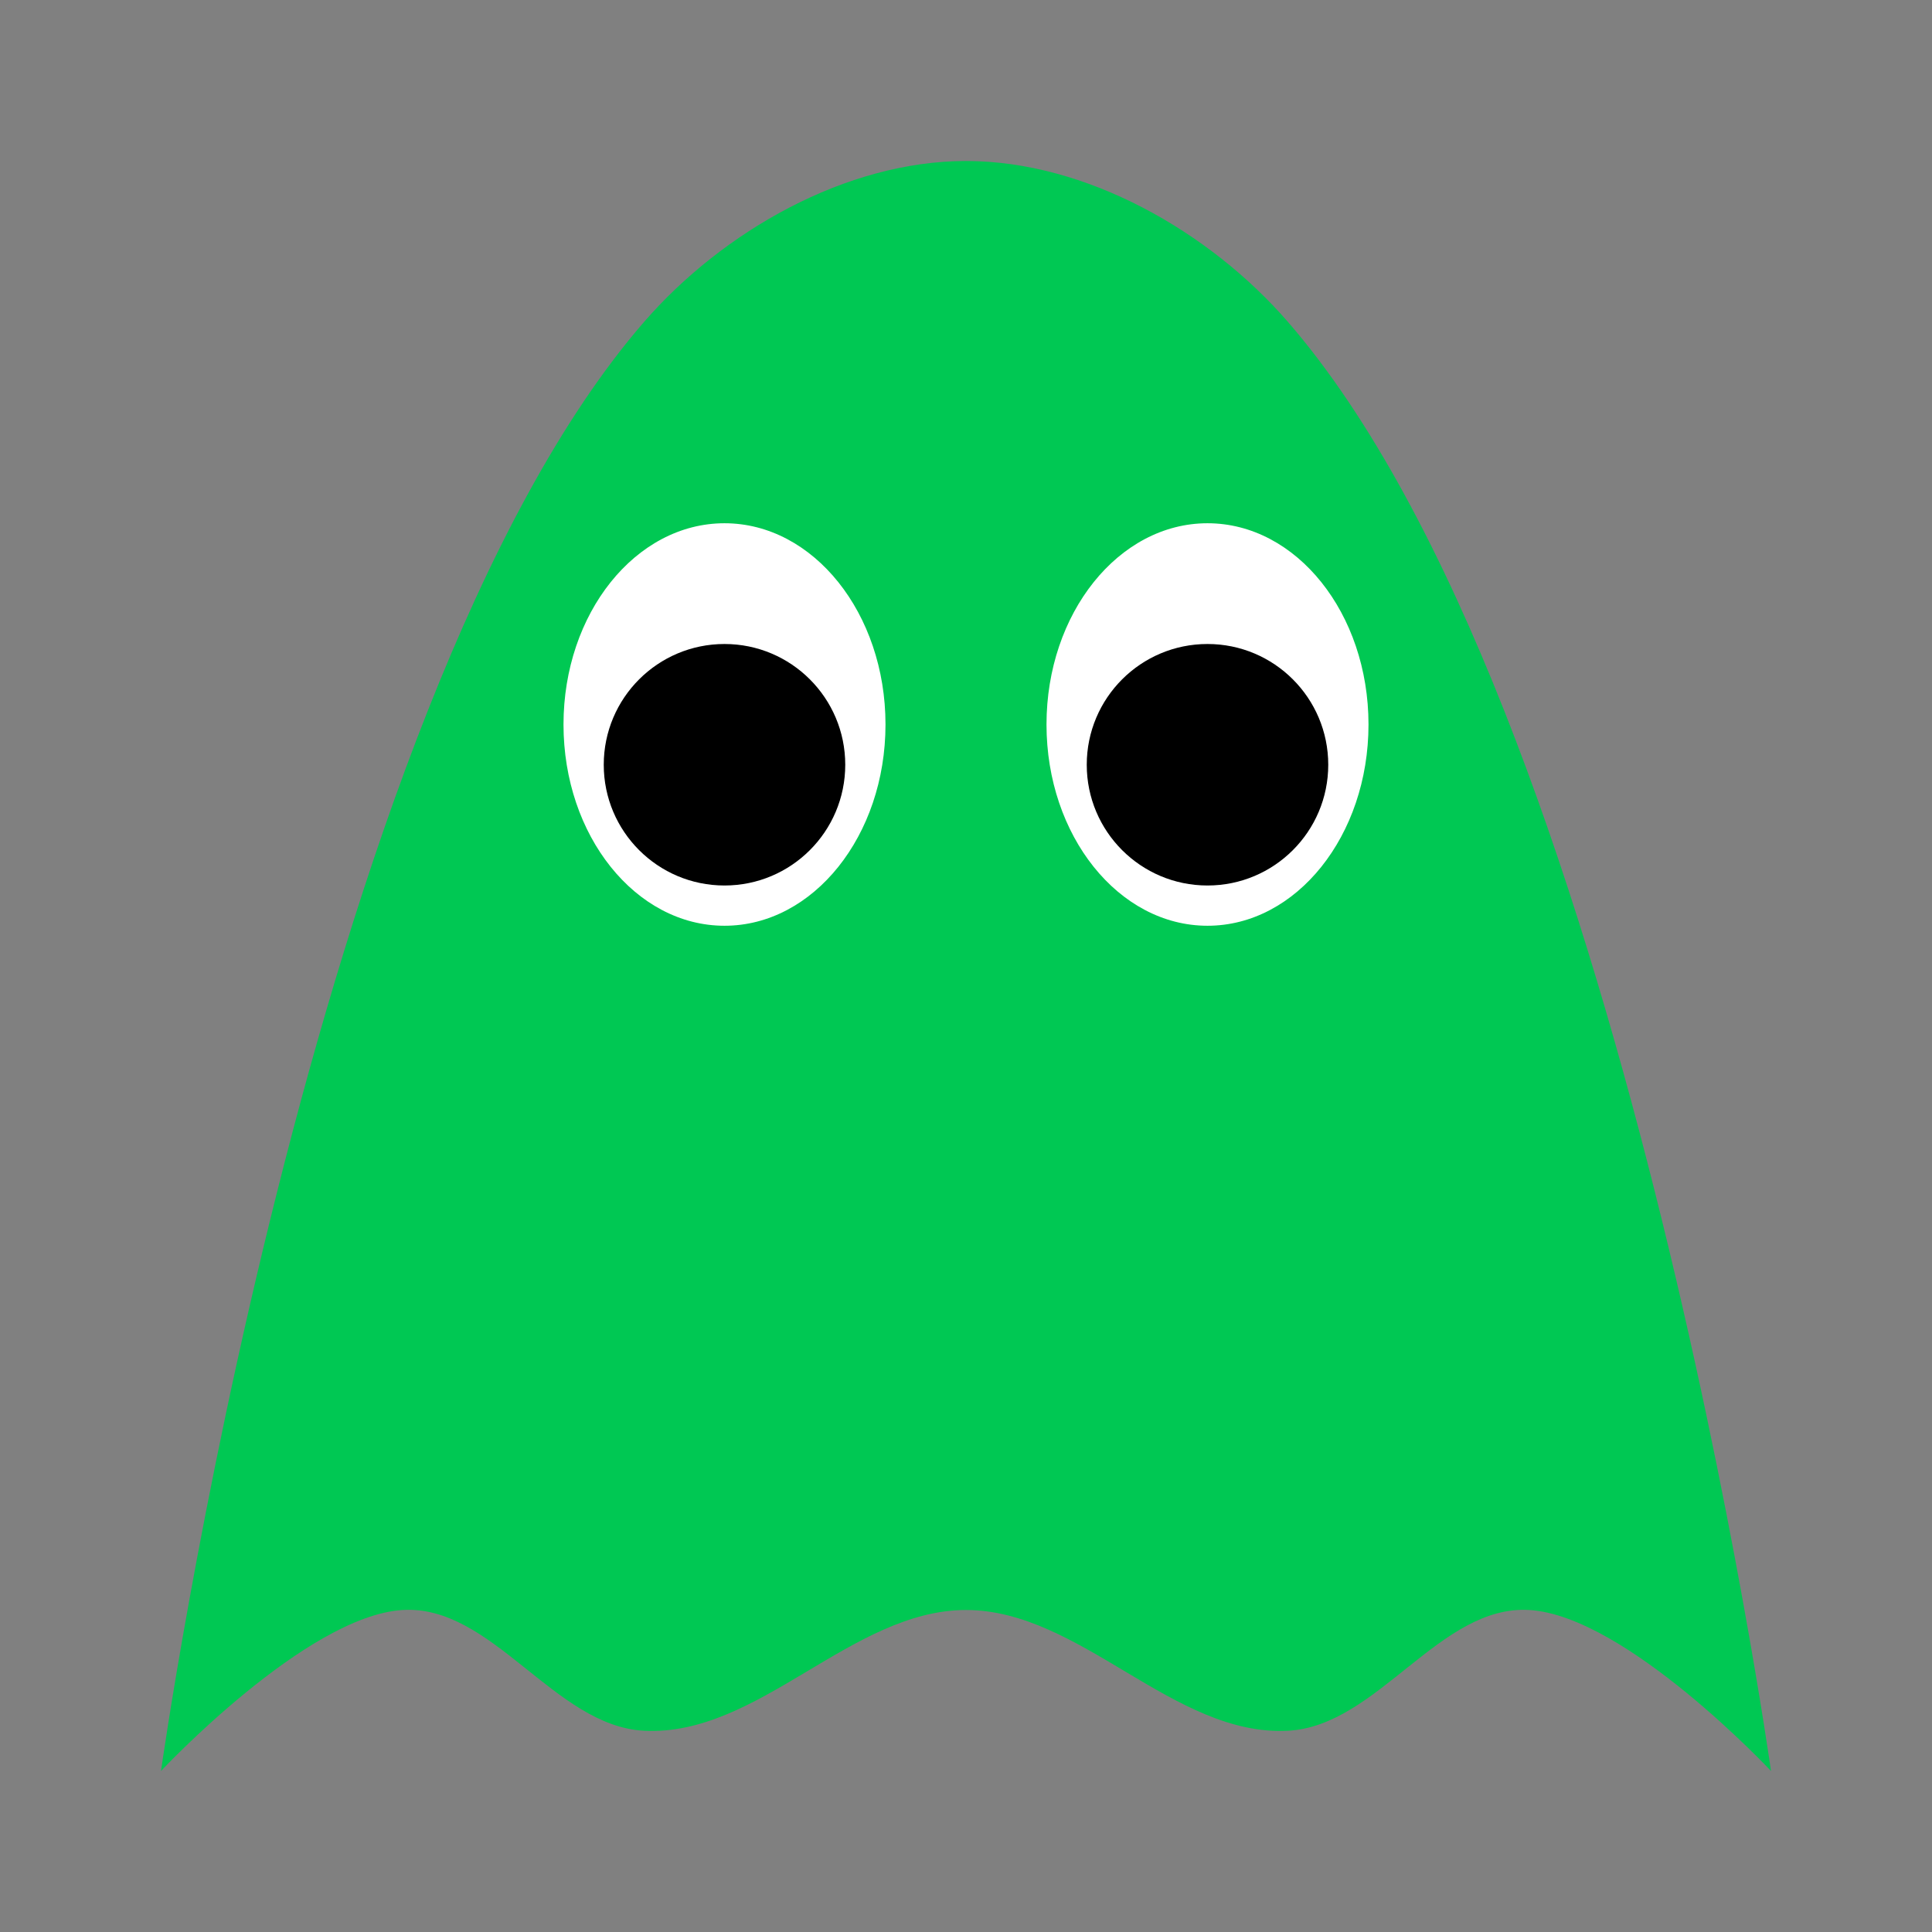 <?xml version="1.0" encoding="UTF-8" standalone="no"?>
<!-- Created with Inkscape (http://www.inkscape.org/) -->

<svg
   width="48"
   height="48"
   viewBox="-32 -32 48 48"
   version="1.1"
   id="svg1"
   inkscape:version="1.3.2 (091e20e, 2023-11-25, custom)"
   sodipodi:docname="enemy-green.svg"
   xmlns:inkscape="http://www.inkscape.org/namespaces/inkscape"
   xmlns:sodipodi="http://sodipodi.sourceforge.net/DTD/sodipodi-0.dtd"
   xmlns="http://www.w3.org/2000/svg"
   xmlns:svg="http://www.w3.org/2000/svg">
  <rect x="-32" y="-32" width="48" height="48" fill="#808080" stroke="none"/>
  <sodipodi:namedview
     id="namedview1"
     pagecolor="#ffffff"
     bordercolor="#000000"
     borderopacity="0.25"
     inkscape:showpageshadow="2"
     inkscape:pageopacity="0.0"
     inkscape:pagecheckerboard="false"
     inkscape:deskcolor="#d1d1d1"
     inkscape:document-units="px"
     showgrid="true"
     inkscape:zoom="11.313709"
     inkscape:cx="10.783378"
     inkscape:cy="19.445436"
     inkscape:window-width="1920"
     inkscape:window-height="1010"
     inkscape:window-x="-6"
     inkscape:window-y="-6"
     inkscape:window-maximized="1"
     inkscape:current-layer="layer1"
     showguides="true"
     inkscape:lockguides="false">
    <inkscape:grid
       id="grid4"
       units="px"
       originx="0"
       originy="0"
       spacingx="1"
       spacingy="1"
       empcolor="#0099e5"
       empopacity="0.302"
       color="#0099e5"
       opacity="0.149"
       empspacing="8"
       dotted="false"
       gridanglex="30"
       gridanglez="30"
       visible="true" />
  </sodipodi:namedview>
  <defs
     id="defs1" />
  <g
     inkscape:groupmode="layer"
     id="layer1"
     inkscape:label="Layer 1">
    <path
       style="fill:#00c853;fill-opacity:1;stroke-width:4;stroke-linecap:round;stroke-linejoin:round"
       d="m -28,12 c 0,0 3.712,-26.444 12,-36 1.953,-2.252 5.019,-4 8,-4 2.981,0 6.047,1.748 8,4 8.288,9.556 12,36 12,36 0,0 -3.601,-3.851 -6,-4 C 3.768,7.861 2.233,10.883 0,11 -2.844,11.149 -5.152,8 -8,8 c -2.848,0 -5.156,3.149 -8,3 -2.233,-0.117 -3.768,-3.139 -6,-3 -2.399,0.149 -6,4 -6,4 z"
       id="path2"
       sodipodi:nodetypes="caaacaaaaac" />
    <ellipse
       style="fill:#ffffff;fill-opacity:1;stroke-width:4;stroke-linecap:round;stroke-linejoin:round"
       id="path3"
       cx="-2"
       cy="-14"
       rx="4"
       ry="5" />
    <circle
       style="fill:#000000;fill-opacity:1;stroke-width:4;stroke-linecap:round;stroke-linejoin:round"
       id="path5"
       cx="-2"
       cy="-13"
       r="3" />
    <ellipse
       style="fill:#ffffff;fill-opacity:1;stroke-width:4;stroke-linecap:round;stroke-linejoin:round"
       id="ellipse5"
       cx="-14"
       cy="-14"
       rx="4"
       ry="5" />
    <circle
       style="fill:#000000;fill-opacity:1;stroke-width:4;stroke-linecap:round;stroke-linejoin:round"
       id="circle5"
       cx="-14"
       cy="-13"
       r="3" />
  </g>
</svg>
